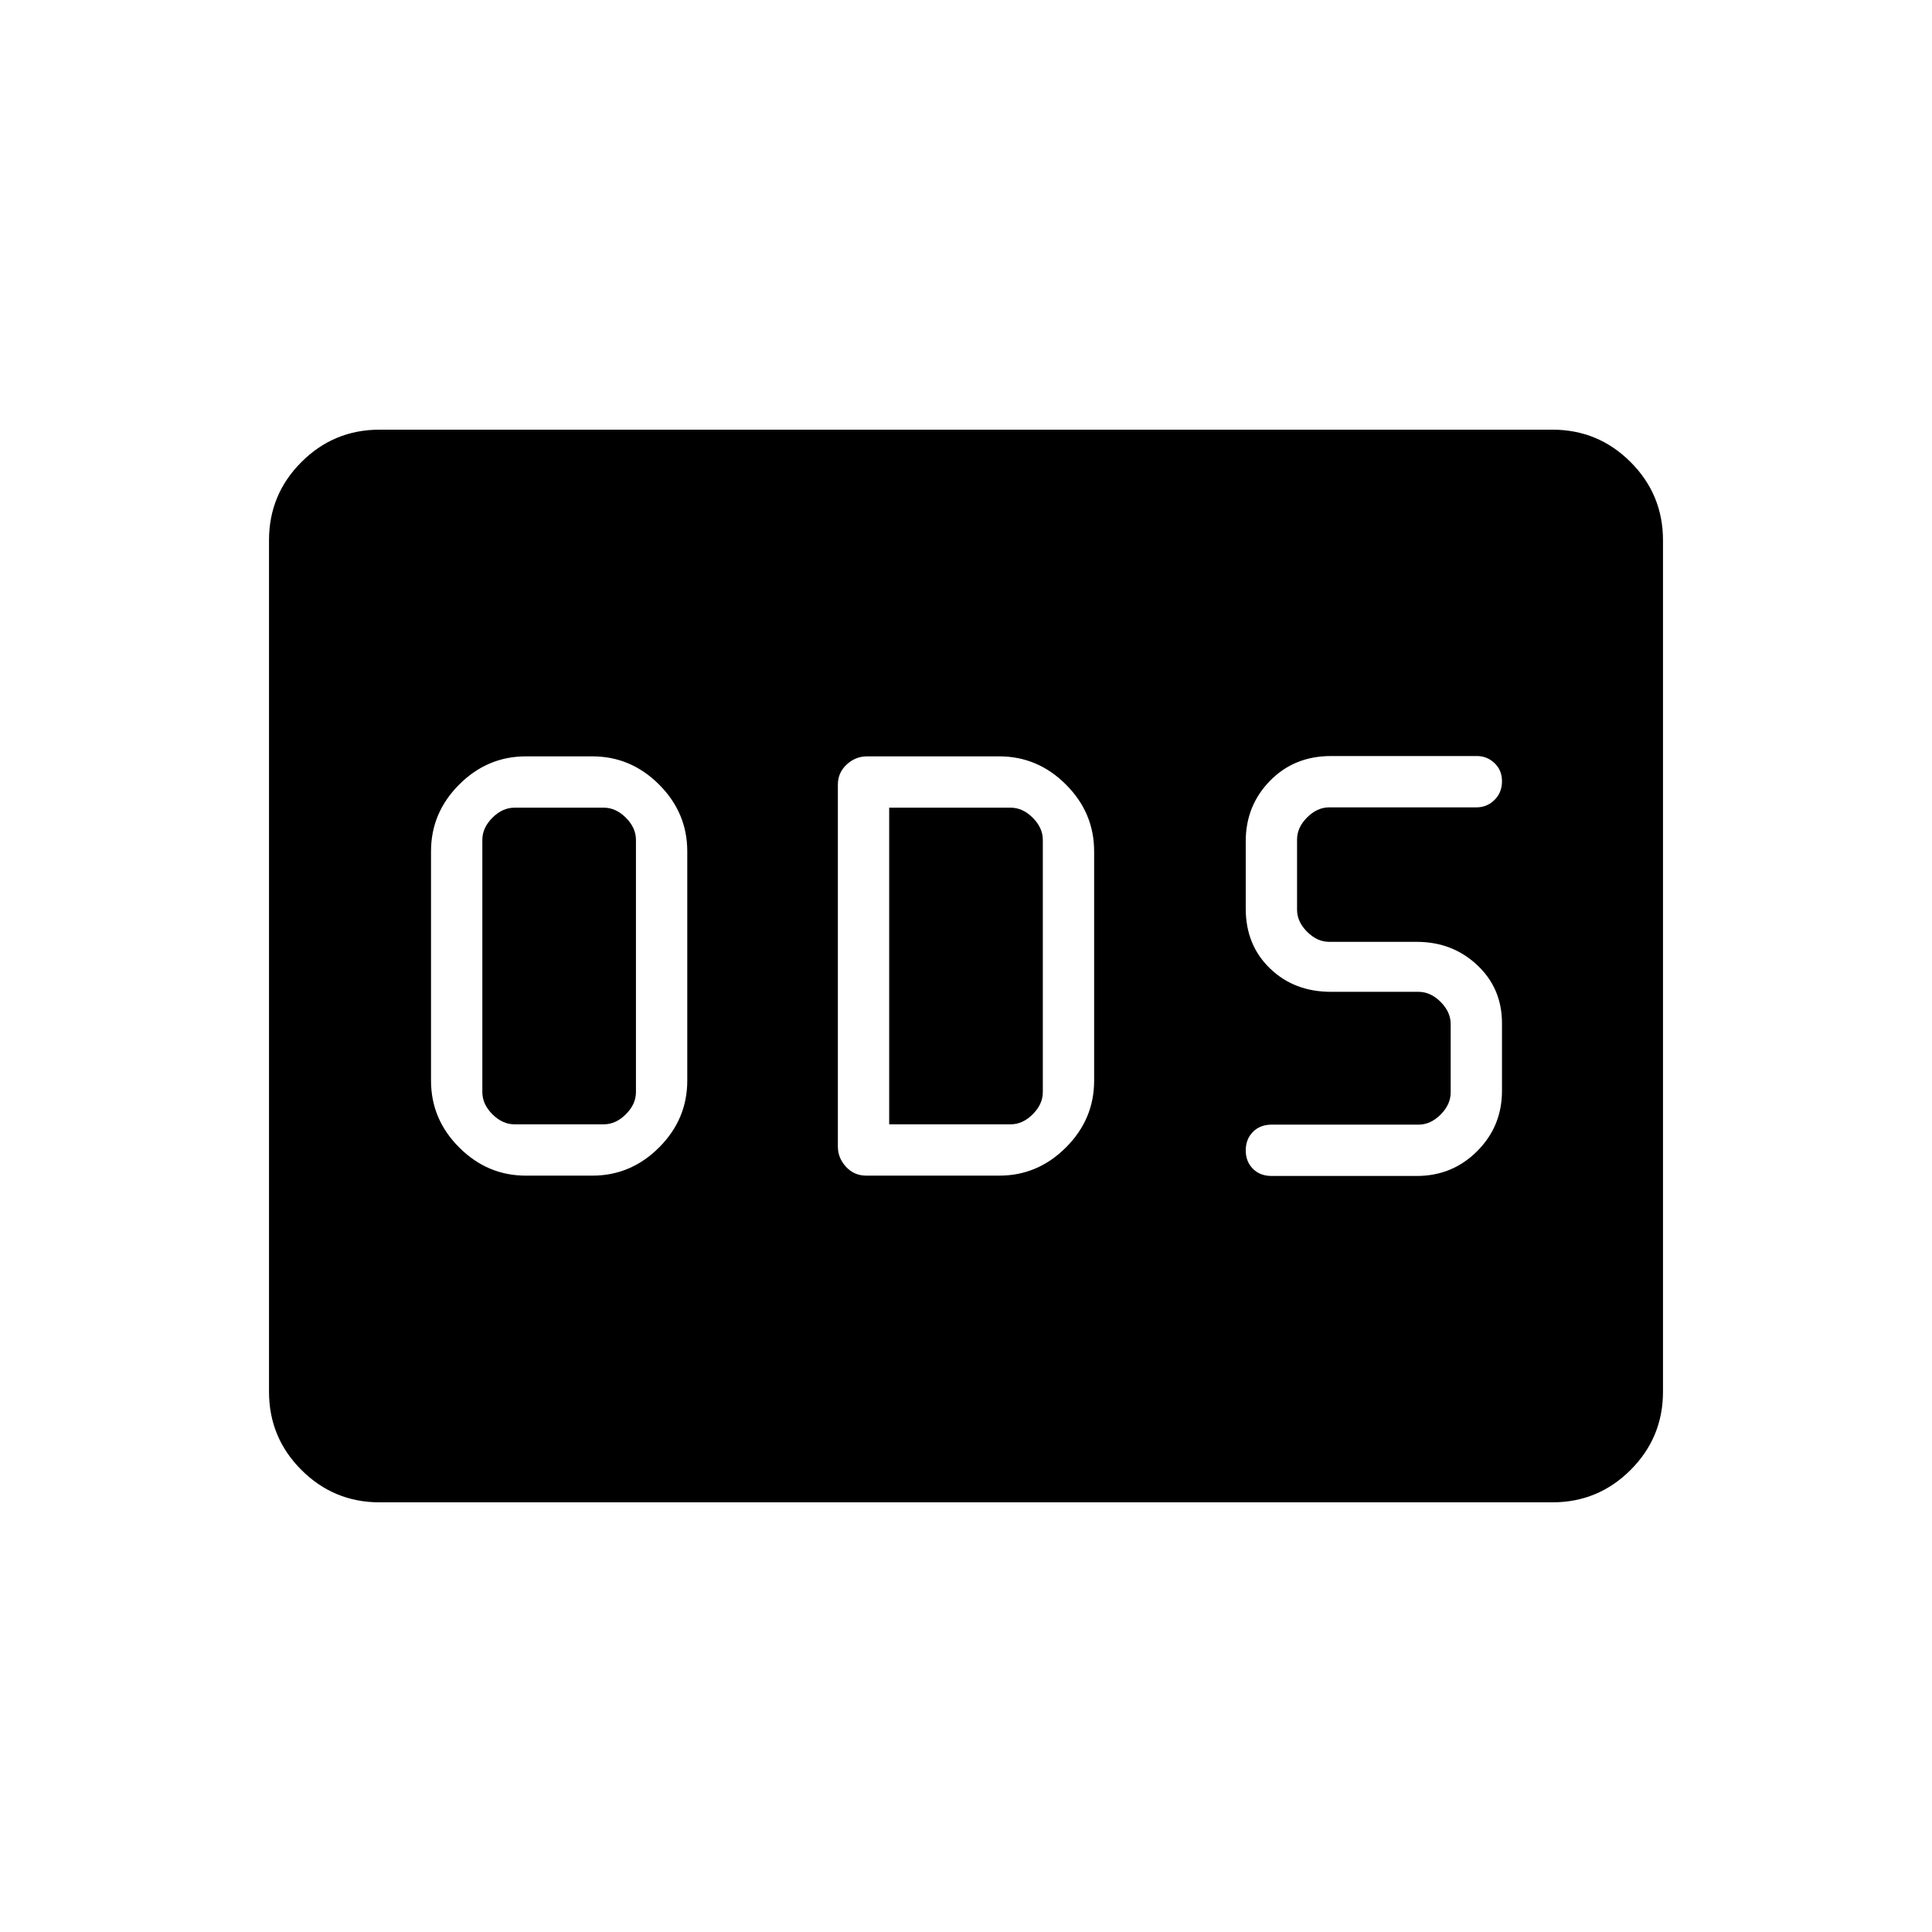 <svg xmlns="http://www.w3.org/2000/svg" height="40" viewBox="0 -960 960 960" width="40"><path d="M261.33-375.83h33q19.17 0 33.17-14.01 14-14 14-33.16v-114q0-19.16-14-33.16-14-14.01-33.17-14.01h-33q-19.16 0-33.16 14.01-14 14-14 33.16v114q0 19.16 14 33.16 14 14.01 33.16 14.01Zm-5.66-25.5q-6 0-11-5t-5-11v-125.34q0-6 5-11t11-5H300q6 0 11 5t5 11v125.34q0 6-5 11t-11 5h-44.33Zm174.83 25.5h66q19.16 0 33.16-14.01 14.01-14 14.01-33.16v-114q0-19.16-14.01-33.16-14-14.01-33.16-14.01h-65.67q-5.73 0-10.11 4.05-4.39 4.05-4.39 9.99v179.83q0 5.7 4.05 10.08 4.05 4.39 10.12 4.39Zm11.33-25.5v-157.34h60.34q6 0 11 5t5 11v125.34q0 6-5 11t-11 5h-60.34ZM704-375.67q17.68 0 30-12.33 12.33-12.32 12.33-30v-33.5q0-17.45-12.33-28.97Q721.68-492 704-492h-43.5q-6 0-11-5t-5-11v-34.83q0-6 5-11t11-5h73.17q5.21 0 8.94-3.68 3.72-3.67 3.72-9.31 0-5.49-3.72-9-3.73-3.51-8.69-3.51h-72.59q-18.25 0-30.29 12.33Q619-559.68 619-542v33.5q0 18.08 12.04 29.7 12.04 11.63 30.29 11.63h43.5q6 0 11 5t5 11v34q0 6-5 11t-11 5h-73q-5.71 0-9.27 3.62-3.56 3.62-3.56 9.17t3.56 9.13q3.56 3.58 9.27 3.58H704ZM188.61-213.5q-22.75 0-38.85-16.1-16.09-16.09-16.09-38.87v-423.06q0-22.78 16.09-38.87 16.1-16.1 38.85-16.1h582.78q22.75 0 38.85 16.1 16.09 16.09 16.09 38.87v423.06q0 22.78-16.09 38.87-16.1 16.1-38.85 16.1H188.61Z"/></svg>